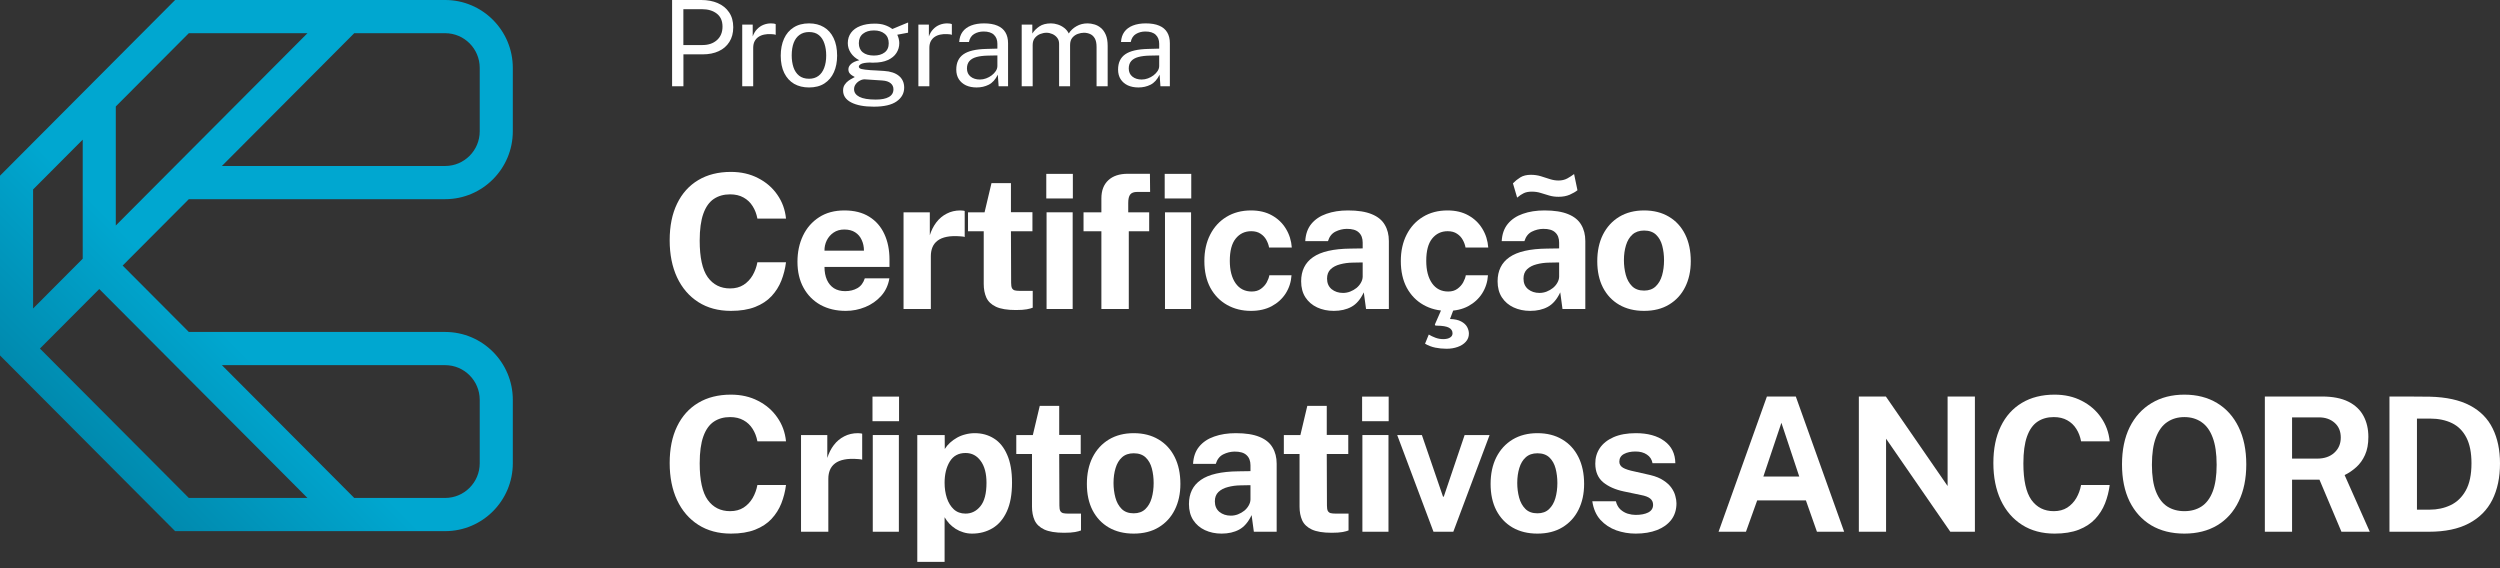                 
<svg width="308" height="70" viewBox="0 0 308 70" fill="none" xmlns="http://www.w3.org/2000/svg">
<rect x="0" y="0" width="308" height="70" fill="#333333" stroke="none"/>
<path d="M82.802 10.628V0H86.396C87.156 0 87.832 0.127 88.425 0.382C89.018 0.637 89.483 1.014 89.821 1.514C90.164 2.014 90.336 2.629 90.336 3.359C90.336 4.065 90.177 4.667 89.858 5.167C89.544 5.667 89.106 6.047 88.542 6.306C87.979 6.566 87.325 6.696 86.58 6.696H84.198V10.628H82.802ZM84.191 5.549H86.55C87.281 5.549 87.873 5.346 88.329 4.939C88.785 4.533 89.013 3.979 89.013 3.278C89.013 2.573 88.778 2.038 88.307 1.676C87.837 1.313 87.229 1.132 86.484 1.132H84.191V5.549Z" fill="white"/>
<path d="M91.442 10.628V3.028H92.735V4.491C92.862 4.128 93.041 3.829 93.272 3.594C93.502 3.354 93.764 3.175 94.058 3.058C94.357 2.94 94.666 2.881 94.984 2.881C95.097 2.881 95.207 2.889 95.315 2.903C95.423 2.918 95.506 2.943 95.565 2.977V4.293C95.492 4.258 95.396 4.236 95.278 4.226C95.166 4.212 95.07 4.204 94.992 4.204C94.688 4.185 94.404 4.204 94.139 4.263C93.874 4.317 93.642 4.413 93.441 4.55C93.24 4.687 93.081 4.868 92.963 5.094C92.85 5.314 92.794 5.584 92.794 5.902V10.628H91.442Z" fill="white"/>
<path d="M99.671 10.775C98.97 10.775 98.358 10.626 97.833 10.327C97.314 10.023 96.91 9.58 96.621 8.997C96.332 8.414 96.187 7.701 96.187 6.858C96.187 6.064 96.322 5.368 96.591 4.77C96.861 4.172 97.255 3.709 97.775 3.381C98.294 3.048 98.929 2.881 99.678 2.881C100.379 2.881 100.987 3.036 101.501 3.344C102.016 3.648 102.415 4.097 102.699 4.689C102.988 5.282 103.133 6.005 103.133 6.858C103.133 7.632 103.001 8.313 102.736 8.901C102.471 9.489 102.082 9.95 101.567 10.283C101.058 10.611 100.426 10.775 99.671 10.775ZM99.678 9.702C100.129 9.702 100.511 9.587 100.825 9.357C101.139 9.127 101.376 8.796 101.538 8.365C101.705 7.933 101.788 7.421 101.788 6.828C101.788 6.284 101.714 5.797 101.567 5.366C101.425 4.93 101.2 4.584 100.891 4.329C100.582 4.074 100.178 3.947 99.678 3.947C99.218 3.947 98.828 4.062 98.51 4.293C98.191 4.518 97.949 4.846 97.782 5.277C97.62 5.709 97.539 6.226 97.539 6.828C97.539 7.362 97.611 7.848 97.753 8.284C97.9 8.72 98.13 9.065 98.444 9.32C98.762 9.575 99.174 9.702 99.678 9.702Z" fill="white"/>
<path d="M107.654 13.142C106.463 13.142 105.534 12.968 104.868 12.62C104.202 12.277 103.868 11.785 103.868 11.143C103.868 10.868 103.932 10.636 104.059 10.445C104.187 10.249 104.339 10.087 104.515 9.96C104.692 9.832 104.856 9.732 105.008 9.658C105.159 9.58 105.26 9.523 105.309 9.489C105.221 9.44 105.115 9.379 104.993 9.305C104.87 9.232 104.76 9.134 104.662 9.011C104.569 8.889 104.522 8.73 104.522 8.534C104.522 8.293 104.635 8.073 104.861 7.872C105.086 7.671 105.422 7.522 105.868 7.424C105.422 7.198 105.074 6.899 104.824 6.527C104.574 6.155 104.449 5.75 104.449 5.314C104.449 4.824 104.581 4.398 104.846 4.035C105.11 3.673 105.49 3.396 105.985 3.205C106.48 3.009 107.071 2.911 107.757 2.911C108.251 2.911 108.666 2.969 108.999 3.087C109.337 3.2 109.65 3.361 109.94 3.572C110.018 3.538 110.143 3.486 110.314 3.418C110.486 3.344 110.672 3.266 110.873 3.183C111.079 3.099 111.27 3.021 111.446 2.947C111.628 2.869 111.772 2.81 111.88 2.771L111.873 4.028L110.542 4.278C110.621 4.435 110.682 4.606 110.726 4.792C110.77 4.979 110.792 5.153 110.792 5.314C110.792 5.76 110.675 6.164 110.439 6.527C110.209 6.89 109.859 7.179 109.388 7.394C108.918 7.61 108.33 7.718 107.624 7.718C107.565 7.718 107.49 7.718 107.396 7.718C107.308 7.713 107.232 7.708 107.169 7.703C106.649 7.718 106.291 7.777 106.095 7.879C105.904 7.977 105.809 8.088 105.809 8.21C105.809 8.352 105.919 8.45 106.14 8.504C106.36 8.558 106.732 8.605 107.257 8.644C107.448 8.654 107.683 8.666 107.962 8.681C108.247 8.695 108.563 8.715 108.911 8.739C109.704 8.788 110.317 8.992 110.748 9.349C111.179 9.707 111.395 10.19 111.395 10.797C111.395 11.488 111.086 12.052 110.469 12.488C109.856 12.924 108.918 13.142 107.654 13.142ZM107.896 12.268C108.597 12.268 109.134 12.162 109.506 11.951C109.883 11.741 110.072 11.422 110.072 10.996C110.072 10.692 109.957 10.445 109.726 10.254C109.496 10.058 109.148 9.945 108.683 9.915L106.551 9.776C106.36 9.766 106.162 9.815 105.956 9.923C105.75 10.026 105.576 10.17 105.434 10.357C105.292 10.543 105.221 10.753 105.221 10.989C105.221 11.39 105.439 11.704 105.875 11.929C106.311 12.155 106.985 12.268 107.896 12.268ZM107.668 6.843C108.212 6.843 108.651 6.716 108.984 6.461C109.322 6.206 109.491 5.829 109.491 5.329C109.491 4.814 109.322 4.422 108.984 4.153C108.651 3.883 108.212 3.749 107.668 3.749C107.11 3.749 106.659 3.886 106.316 4.16C105.978 4.43 105.809 4.819 105.809 5.329C105.809 5.809 105.97 6.182 106.294 6.446C106.622 6.711 107.08 6.843 107.668 6.843Z" fill="white"/>
<path d="M113.145 10.628V3.028H114.439V4.491C114.566 4.128 114.745 3.829 114.976 3.594C115.206 3.354 115.468 3.175 115.762 3.058C116.061 2.94 116.37 2.881 116.688 2.881C116.801 2.881 116.911 2.889 117.019 2.903C117.127 2.918 117.21 2.943 117.269 2.977V4.293C117.195 4.258 117.1 4.236 116.982 4.226C116.869 4.212 116.774 4.204 116.695 4.204C116.392 4.185 116.107 4.204 115.843 4.263C115.578 4.317 115.345 4.413 115.145 4.55C114.944 4.687 114.784 4.868 114.667 5.094C114.554 5.314 114.498 5.584 114.498 5.902V10.628H113.145Z" fill="white"/>
<path d="M120.32 10.775C119.825 10.775 119.389 10.69 119.011 10.518C118.639 10.342 118.345 10.089 118.129 9.761C117.919 9.433 117.813 9.036 117.813 8.57C117.813 7.728 118.107 7.1 118.695 6.689C119.283 6.277 120.227 6.057 121.525 6.027L122.878 5.99V5.395C122.878 4.93 122.738 4.562 122.459 4.293C122.179 4.018 121.748 3.881 121.165 3.881C120.729 3.886 120.344 3.989 120.011 4.19C119.678 4.391 119.465 4.719 119.372 5.175H118.174C118.203 4.68 118.34 4.263 118.585 3.925C118.835 3.582 119.185 3.322 119.636 3.146C120.087 2.969 120.619 2.881 121.231 2.881C121.893 2.881 122.442 2.974 122.878 3.161C123.319 3.347 123.647 3.621 123.863 3.984C124.083 4.346 124.193 4.792 124.193 5.322V10.628H123.032L122.929 9.202C122.64 9.795 122.268 10.207 121.812 10.437C121.361 10.663 120.864 10.775 120.32 10.775ZM120.724 9.798C120.984 9.798 121.239 9.751 121.489 9.658C121.743 9.565 121.974 9.44 122.179 9.283C122.39 9.122 122.559 8.943 122.687 8.747C122.814 8.546 122.878 8.34 122.878 8.129V6.828L121.753 6.85C121.17 6.86 120.685 6.919 120.298 7.027C119.911 7.135 119.619 7.304 119.423 7.534C119.227 7.764 119.129 8.066 119.129 8.438C119.129 8.864 119.279 9.198 119.577 9.438C119.876 9.678 120.259 9.798 120.724 9.798Z" fill="white"/>
<path d="M125.873 10.628V3.028H127.181V4.131C127.392 3.798 127.681 3.506 128.048 3.256C128.416 3.006 128.894 2.881 129.482 2.881C129.756 2.881 130.035 2.928 130.32 3.021C130.609 3.114 130.873 3.254 131.113 3.44C131.353 3.626 131.54 3.854 131.672 4.123C131.907 3.751 132.226 3.452 132.628 3.227C133.029 2.996 133.483 2.881 133.987 2.881C134.252 2.881 134.529 2.923 134.818 3.006C135.107 3.085 135.374 3.227 135.619 3.433C135.869 3.633 136.072 3.915 136.229 4.278C136.386 4.636 136.464 5.096 136.464 5.66V10.628H135.097V5.792C135.097 5.331 135.024 4.976 134.877 4.726C134.73 4.471 134.536 4.293 134.296 4.19C134.061 4.087 133.808 4.035 133.539 4.035C133.304 4.035 133.054 4.082 132.789 4.175C132.525 4.268 132.299 4.425 132.113 4.645C131.927 4.866 131.834 5.167 131.834 5.549V10.628H130.481V5.395C130.481 5.096 130.4 4.846 130.239 4.645C130.082 4.444 129.883 4.293 129.643 4.19C129.408 4.087 129.173 4.035 128.938 4.035C128.678 4.035 128.416 4.087 128.151 4.19C127.892 4.293 127.671 4.457 127.49 4.682C127.313 4.903 127.225 5.192 127.225 5.549V10.628H125.873Z" fill="white"/>
<path d="M140.254 10.775C139.759 10.775 139.323 10.69 138.946 10.518C138.573 10.342 138.279 10.089 138.063 9.761C137.853 9.433 137.747 9.036 137.747 8.57C137.747 7.728 138.041 7.1 138.629 6.689C139.217 6.277 140.161 6.057 141.459 6.027L142.812 5.99V5.395C142.812 4.93 142.672 4.562 142.393 4.293C142.113 4.018 141.682 3.881 141.099 3.881C140.663 3.886 140.278 3.989 139.945 4.19C139.612 4.391 139.399 4.719 139.306 5.175H138.108C138.137 4.68 138.274 4.263 138.519 3.925C138.769 3.582 139.119 3.322 139.57 3.146C140.021 2.969 140.553 2.881 141.165 2.881C141.827 2.881 142.376 2.974 142.812 3.161C143.253 3.347 143.581 3.621 143.797 3.984C144.017 4.346 144.127 4.792 144.127 5.322V10.628H142.966L142.863 9.202C142.574 9.795 142.202 10.207 141.746 10.437C141.295 10.663 140.798 10.775 140.254 10.775ZM140.658 9.798C140.918 9.798 141.173 9.751 141.423 9.658C141.677 9.565 141.908 9.44 142.113 9.283C142.324 9.122 142.493 8.943 142.621 8.747C142.748 8.546 142.812 8.34 142.812 8.129V6.828L141.687 6.85C141.104 6.86 140.619 6.919 140.232 7.027C139.845 7.135 139.553 7.304 139.357 7.534C139.161 7.764 139.063 8.066 139.063 8.438C139.063 8.864 139.213 9.198 139.511 9.438C139.81 9.678 140.193 9.798 140.658 9.798Z" fill="white"/>
<path d="M90.05 38.3C88.499 38.3 87.159 37.939 86.029 37.217C84.9 36.495 84.028 35.481 83.414 34.175C82.807 32.869 82.504 31.345 82.504 29.601C82.504 27.85 82.807 26.348 83.414 25.096C84.021 23.837 84.889 22.869 86.018 22.193C87.147 21.517 88.491 21.179 90.05 21.179C91.302 21.179 92.416 21.433 93.391 21.94C94.375 22.439 95.166 23.122 95.765 23.99C96.372 24.858 96.729 25.838 96.836 26.928H93.311C93.203 26.352 93.007 25.841 92.723 25.396C92.439 24.943 92.067 24.59 91.606 24.336C91.145 24.075 90.592 23.944 89.947 23.944C89.171 23.944 88.503 24.133 87.942 24.509C87.381 24.885 86.951 25.492 86.651 26.329C86.352 27.166 86.202 28.272 86.202 29.647C86.202 31.721 86.532 33.223 87.193 34.152C87.861 35.074 88.779 35.535 89.947 35.535C90.592 35.535 91.145 35.389 91.606 35.097C92.067 34.797 92.439 34.406 92.723 33.922C93.007 33.43 93.203 32.892 93.311 32.309H96.836C96.736 33.1 96.544 33.856 96.26 34.578C95.976 35.293 95.573 35.93 95.05 36.491C94.528 37.051 93.856 37.493 93.034 37.816C92.212 38.138 91.218 38.3 90.05 38.3Z" fill="white"/>
<path d="M104.204 38.3C103.021 38.3 101.98 38.054 101.081 37.562C100.19 37.063 99.495 36.36 98.996 35.454C98.497 34.548 98.247 33.48 98.247 32.251C98.247 31.061 98.474 29.989 98.927 29.037C99.388 28.076 100.048 27.32 100.908 26.767C101.769 26.206 102.809 25.926 104.031 25.926C105.244 25.926 106.262 26.183 107.084 26.698C107.906 27.205 108.528 27.915 108.95 28.829C109.373 29.736 109.584 30.784 109.584 31.974V32.885H101.577C101.577 33.492 101.677 34.022 101.876 34.475C102.076 34.92 102.364 35.266 102.74 35.511C103.124 35.75 103.585 35.869 104.123 35.869C104.699 35.869 105.202 35.746 105.632 35.5C106.062 35.254 106.366 34.851 106.542 34.29H109.572C109.434 35.135 109.096 35.857 108.559 36.456C108.021 37.055 107.368 37.512 106.6 37.827C105.832 38.142 105.033 38.3 104.204 38.3ZM101.577 30.88H106.439C106.439 30.404 106.346 29.966 106.162 29.567C105.985 29.167 105.717 28.852 105.356 28.622C105.002 28.392 104.557 28.276 104.019 28.276C103.505 28.276 103.063 28.403 102.694 28.656C102.333 28.902 102.053 29.225 101.853 29.624C101.661 30.024 101.569 30.442 101.577 30.88Z" fill="white"/>
<path d="M111.316 38.069V26.156H114.553V28.979C114.746 28.372 115.014 27.842 115.36 27.389C115.713 26.928 116.14 26.571 116.639 26.318C117.138 26.056 117.703 25.926 118.332 25.926C118.44 25.926 118.54 25.934 118.632 25.949C118.732 25.957 118.805 25.972 118.851 25.995V29.198C118.782 29.167 118.697 29.148 118.597 29.14C118.505 29.133 118.421 29.125 118.344 29.117C117.683 29.064 117.119 29.083 116.65 29.175C116.182 29.267 115.802 29.424 115.51 29.647C115.218 29.87 115.007 30.143 114.876 30.465C114.746 30.788 114.68 31.149 114.68 31.548V38.069H111.316Z" fill="white"/>
<path d="M125.147 38.196C124.094 38.196 123.28 38.062 122.704 37.793C122.136 37.524 121.74 37.148 121.517 36.664C121.302 36.18 121.195 35.619 121.195 34.982V28.495H119.259V26.156H121.299L122.151 22.562H124.548V26.145H127.197V28.495H124.548L124.571 34.843C124.571 35.135 124.605 35.354 124.674 35.5C124.751 35.638 124.866 35.73 125.02 35.776C125.181 35.815 125.385 35.834 125.631 35.834H127.232V37.908C127.071 37.977 126.829 38.042 126.506 38.104C126.184 38.165 125.73 38.196 125.147 38.196Z" fill="white"/>
<path d="M128.937 38.069V26.156H132.152V38.069H128.937ZM128.903 24.451V21.421H132.175V24.451H128.903Z" fill="white"/>
<path d="M135.691 38.069V28.495H133.491V26.156H135.691V24.44C135.691 23.48 135.975 22.735 136.544 22.205C137.112 21.675 137.911 21.41 138.94 21.41H141.671L141.694 23.645H140.115C139.693 23.645 139.401 23.752 139.24 23.967C139.078 24.175 138.998 24.52 138.998 25.004V26.156H141.579V28.495H139.067V38.069H135.691ZM143.526 38.069V26.156H146.74V38.069H143.526ZM143.491 24.451V21.421H146.763V24.451H143.491Z" fill="white"/>
<path d="M154.127 38.3C153.021 38.3 152.034 38.054 151.166 37.562C150.298 37.071 149.615 36.368 149.115 35.454C148.624 34.532 148.378 33.434 148.378 32.159C148.378 30.93 148.616 29.847 149.092 28.91C149.569 27.973 150.237 27.243 151.097 26.721C151.965 26.191 152.975 25.926 154.127 25.926C155.126 25.926 155.986 26.13 156.708 26.537C157.438 26.944 158.01 27.493 158.425 28.184C158.847 28.875 159.089 29.647 159.15 30.5H156.351C156.297 30.185 156.186 29.874 156.017 29.567C155.848 29.252 155.61 28.994 155.302 28.795C154.995 28.587 154.611 28.484 154.15 28.484C153.367 28.484 152.729 28.787 152.238 29.394C151.754 29.993 151.512 30.907 151.512 32.136C151.512 33.296 151.75 34.217 152.226 34.901C152.702 35.577 153.367 35.915 154.219 35.915C154.672 35.915 155.049 35.803 155.348 35.581C155.656 35.358 155.894 35.093 156.063 34.786C156.232 34.471 156.339 34.179 156.385 33.91H159.116C159.062 34.732 158.824 35.477 158.401 36.145C157.979 36.806 157.403 37.332 156.673 37.724C155.951 38.108 155.103 38.3 154.127 38.3Z" fill="white"/>
<path d="M164.322 38.3C163.569 38.3 162.886 38.158 162.271 37.873C161.665 37.589 161.185 37.178 160.831 36.641C160.478 36.095 160.301 35.435 160.301 34.659C160.301 33.353 160.789 32.362 161.764 31.686C162.74 31.003 164.28 30.65 166.384 30.627L167.882 30.604V29.889C167.882 29.344 167.721 28.925 167.398 28.633C167.083 28.334 166.588 28.188 165.912 28.196C165.428 28.203 164.963 28.319 164.518 28.541C164.08 28.764 163.777 29.152 163.608 29.705H160.808C160.854 28.845 161.104 28.138 161.557 27.585C162.018 27.024 162.636 26.61 163.412 26.341C164.188 26.064 165.075 25.926 166.073 25.926C167.287 25.926 168.262 26.079 169 26.387C169.737 26.686 170.271 27.12 170.601 27.689C170.939 28.249 171.108 28.918 171.108 29.693V38.069H168.297L168.02 36.019C167.613 36.879 167.103 37.474 166.488 37.804C165.881 38.135 165.159 38.3 164.322 38.3ZM165.463 36.088C165.762 36.088 166.054 36.034 166.338 35.926C166.63 35.811 166.891 35.661 167.122 35.477C167.352 35.285 167.533 35.07 167.663 34.832C167.802 34.594 167.874 34.348 167.882 34.094V32.332L166.672 32.355C166.112 32.362 165.589 32.431 165.106 32.562C164.622 32.685 164.23 32.889 163.93 33.173C163.639 33.457 163.493 33.841 163.493 34.325C163.493 34.878 163.681 35.312 164.057 35.627C164.441 35.934 164.91 36.088 165.463 36.088Z" fill="white"/>
<path d="M178.214 42.966C177.738 42.966 177.274 42.92 176.82 42.828C176.375 42.735 175.956 42.574 175.565 42.344L176.025 41.215C176.264 41.361 176.536 41.491 176.843 41.606C177.151 41.721 177.469 41.779 177.8 41.779C178.168 41.779 178.453 41.714 178.652 41.583C178.852 41.46 178.952 41.288 178.952 41.065C178.952 40.765 178.806 40.535 178.514 40.373C178.222 40.212 177.719 40.128 177.005 40.12C176.905 40.12 176.836 40.105 176.797 40.074C176.767 40.051 176.77 39.993 176.809 39.901L177.661 37.954H179.148L178.641 39.302C179.217 39.317 179.674 39.417 180.012 39.602C180.357 39.786 180.603 40.013 180.749 40.281C180.895 40.558 180.968 40.831 180.968 41.099C180.968 41.491 180.841 41.825 180.588 42.102C180.334 42.386 179.996 42.601 179.574 42.747C179.159 42.893 178.706 42.966 178.214 42.966ZM178.33 38.3C177.224 38.3 176.237 38.054 175.369 37.562C174.501 37.071 173.817 36.368 173.318 35.454C172.826 34.532 172.581 33.434 172.581 32.159C172.581 30.93 172.819 29.847 173.295 28.91C173.771 27.973 174.439 27.243 175.3 26.721C176.168 26.191 177.178 25.926 178.33 25.926C179.328 25.926 180.188 26.13 180.91 26.537C181.64 26.944 182.212 27.493 182.627 28.184C183.05 28.875 183.291 29.647 183.353 30.5H180.553C180.5 30.185 180.388 29.874 180.219 29.567C180.05 29.252 179.812 28.994 179.505 28.795C179.198 28.587 178.814 28.484 178.353 28.484C177.569 28.484 176.932 28.787 176.44 29.394C175.956 29.993 175.714 30.907 175.714 32.136C175.714 33.296 175.952 34.217 176.429 34.901C176.905 35.577 177.569 35.915 178.422 35.915C178.875 35.915 179.251 35.803 179.551 35.581C179.858 35.358 180.096 35.093 180.265 34.786C180.434 34.471 180.542 34.179 180.588 33.91H183.318C183.265 34.732 183.026 35.477 182.604 36.145C182.182 36.806 181.606 37.332 180.876 37.724C180.154 38.108 179.305 38.3 178.33 38.3Z" fill="white"/>
<path d="M188.525 38.3C187.772 38.3 187.088 38.158 186.474 37.873C185.867 37.589 185.387 37.178 185.034 36.641C184.68 36.095 184.504 35.435 184.504 34.659C184.504 33.353 184.992 32.362 185.967 31.686C186.942 31.003 188.482 30.65 190.587 30.627L192.085 30.604V29.889C192.085 29.344 191.923 28.925 191.601 28.633C191.286 28.334 190.791 28.188 190.115 28.196C189.631 28.203 189.166 28.319 188.721 28.541C188.283 28.764 187.979 29.152 187.81 29.705H185.011C185.057 28.845 185.306 28.138 185.76 27.585C186.22 27.024 186.839 26.61 187.615 26.341C188.39 26.064 189.277 25.926 190.276 25.926C191.489 25.926 192.465 26.079 193.202 26.387C193.94 26.686 194.473 27.12 194.804 27.689C195.142 28.249 195.311 28.918 195.311 29.693V38.069H192.499L192.223 36.019C191.816 36.879 191.305 37.474 190.691 37.804C190.084 38.135 189.362 38.3 188.525 38.3ZM189.665 36.088C189.965 36.088 190.257 36.034 190.541 35.926C190.833 35.811 191.094 35.661 191.324 35.477C191.555 35.285 191.735 35.07 191.866 34.832C192.004 34.594 192.077 34.348 192.085 34.094V32.332L190.875 32.355C190.314 32.362 189.792 32.431 189.308 32.562C188.824 32.685 188.433 32.889 188.133 33.173C187.841 33.457 187.695 33.841 187.695 34.325C187.695 34.878 187.883 35.312 188.26 35.627C188.644 35.934 189.112 36.088 189.665 36.088ZM186.912 24.348L186.393 22.585C186.67 22.301 186.977 22.055 187.315 21.847C187.653 21.64 188.083 21.536 188.605 21.536C189.035 21.536 189.443 21.594 189.827 21.709C190.218 21.824 190.591 21.943 190.944 22.066C191.305 22.181 191.658 22.239 192.004 22.239C192.411 22.239 192.772 22.155 193.087 21.986C193.402 21.809 193.682 21.628 193.928 21.444L194.343 23.437C194.105 23.629 193.786 23.814 193.387 23.99C192.987 24.159 192.53 24.244 192.016 24.244C191.585 24.244 191.194 24.19 190.84 24.082C190.495 23.975 190.153 23.871 189.815 23.771C189.477 23.664 189.112 23.61 188.721 23.61C188.329 23.61 188.002 23.672 187.741 23.794C187.488 23.91 187.211 24.094 186.912 24.348Z" fill="white"/>
<path d="M202.544 38.3C201.376 38.3 200.359 38.05 199.491 37.551C198.63 37.051 197.962 36.345 197.486 35.431C197.017 34.517 196.783 33.434 196.783 32.182C196.783 30.93 197.017 29.835 197.486 28.898C197.962 27.961 198.63 27.232 199.491 26.709C200.359 26.187 201.38 25.926 202.555 25.926C203.73 25.926 204.748 26.183 205.608 26.698C206.469 27.205 207.133 27.927 207.602 28.864C208.07 29.801 208.304 30.907 208.304 32.182C208.304 33.38 208.074 34.44 207.613 35.362C207.16 36.276 206.503 36.994 205.643 37.516C204.79 38.038 203.757 38.3 202.544 38.3ZM202.555 35.8C203.147 35.8 203.623 35.627 203.984 35.281C204.345 34.935 204.606 34.482 204.767 33.922C204.929 33.353 205.009 32.735 205.009 32.067C205.009 31.437 204.936 30.842 204.79 30.281C204.644 29.72 204.391 29.267 204.03 28.921C203.669 28.576 203.177 28.403 202.555 28.403C201.964 28.403 201.484 28.568 201.115 28.898C200.754 29.221 200.489 29.663 200.32 30.223C200.151 30.776 200.067 31.391 200.067 32.067C200.067 32.689 200.144 33.288 200.297 33.864C200.451 34.432 200.708 34.897 201.069 35.258C201.43 35.619 201.925 35.8 202.555 35.8Z" fill="white"/>
<path d="M90.05 65.74C88.499 65.74 87.159 65.379 86.029 64.657C84.9 63.935 84.028 62.922 83.414 61.616C82.807 60.31 82.504 58.785 82.504 57.042C82.504 55.291 82.807 53.789 83.414 52.537C84.021 51.278 84.889 50.31 86.018 49.634C87.147 48.958 88.491 48.62 90.05 48.62C91.302 48.62 92.416 48.873 93.391 49.38C94.375 49.88 95.166 50.563 95.765 51.431C96.372 52.299 96.729 53.278 96.836 54.369H93.311C93.203 53.793 93.007 53.282 92.723 52.837C92.439 52.384 92.067 52.03 91.606 51.777C91.145 51.516 90.592 51.385 89.947 51.385C89.171 51.385 88.503 51.573 87.942 51.95C87.381 52.326 86.951 52.933 86.651 53.77C86.352 54.607 86.202 55.713 86.202 57.088C86.202 59.162 86.532 60.663 87.193 61.593C87.861 62.515 88.779 62.975 89.947 62.975C90.592 62.975 91.145 62.83 91.606 62.538C92.067 62.238 92.439 61.846 92.723 61.362C93.007 60.871 93.203 60.333 93.311 59.749H96.836C96.736 60.541 96.544 61.297 96.26 62.019C95.976 62.733 95.573 63.371 95.05 63.932C94.528 64.492 93.856 64.934 93.034 65.257C92.212 65.579 91.218 65.74 90.05 65.74Z" fill="white"/>
<path d="M98.686 65.51V53.597H101.923V56.42C102.115 55.813 102.384 55.283 102.73 54.83C103.083 54.369 103.509 54.012 104.009 53.758C104.508 53.497 105.073 53.367 105.702 53.367C105.81 53.367 105.91 53.374 106.002 53.39C106.102 53.398 106.175 53.413 106.221 53.436V56.639C106.152 56.608 106.067 56.589 105.967 56.581C105.875 56.574 105.791 56.566 105.714 56.558C105.053 56.504 104.489 56.523 104.02 56.616C103.552 56.708 103.172 56.865 102.88 57.088C102.588 57.311 102.377 57.584 102.246 57.906C102.115 58.229 102.05 58.59 102.05 58.989V65.51H98.686Z" fill="white"/>
<path d="M107.525 65.51V53.597H110.74V65.51H107.525ZM107.491 51.892V48.862H110.763V51.892H107.491Z" fill="white"/>
<path d="M113.01 69.22V53.597H116.386L116.397 55.314C116.574 55.03 116.789 54.772 117.042 54.542C117.304 54.304 117.592 54.096 117.907 53.92C118.221 53.743 118.563 53.609 118.932 53.517C119.301 53.417 119.688 53.367 120.096 53.367C120.979 53.367 121.766 53.586 122.457 54.023C123.149 54.454 123.69 55.122 124.082 56.028C124.481 56.927 124.681 58.071 124.681 59.461C124.681 60.905 124.466 62.092 124.036 63.022C123.613 63.943 123.03 64.627 122.285 65.072C121.54 65.518 120.698 65.74 119.761 65.74C119.377 65.74 119.016 65.687 118.678 65.579C118.34 65.479 118.026 65.337 117.734 65.153C117.45 64.969 117.192 64.757 116.962 64.519C116.739 64.273 116.543 64.008 116.374 63.724V69.22H113.01ZM118.955 63.275C119.685 63.275 120.295 62.972 120.787 62.365C121.286 61.758 121.536 60.798 121.536 59.484C121.536 58.332 121.298 57.434 120.821 56.788C120.353 56.136 119.731 55.809 118.955 55.809C118.087 55.809 117.438 56.163 117.008 56.869C116.585 57.568 116.374 58.44 116.374 59.484C116.374 60.153 116.466 60.775 116.651 61.351C116.843 61.927 117.127 62.392 117.503 62.745C117.887 63.098 118.371 63.275 118.955 63.275Z" fill="white"/>
<path d="M131.094 65.637C130.041 65.637 129.227 65.502 128.651 65.234C128.083 64.965 127.687 64.588 127.464 64.105C127.249 63.621 127.142 63.06 127.142 62.422V55.936H125.206V53.597H127.246L128.098 50.003H130.494V53.586H133.144V55.936H130.494L130.518 62.284C130.518 62.576 130.552 62.795 130.621 62.941C130.698 63.079 130.813 63.171 130.967 63.217C131.128 63.256 131.332 63.275 131.577 63.275H133.179V65.349C133.018 65.418 132.776 65.483 132.453 65.545C132.13 65.606 131.677 65.637 131.094 65.637Z" fill="white"/>
<path d="M139.663 65.74C138.496 65.74 137.478 65.491 136.61 64.992C135.75 64.492 135.082 63.786 134.606 62.872C134.137 61.958 133.903 60.875 133.903 59.623C133.903 58.371 134.137 57.276 134.606 56.339C135.082 55.402 135.75 54.672 136.61 54.15C137.478 53.628 138.5 53.367 139.675 53.367C140.85 53.367 141.868 53.624 142.728 54.139C143.588 54.646 144.253 55.368 144.721 56.305C145.19 57.242 145.424 58.348 145.424 59.623C145.424 60.821 145.194 61.881 144.733 62.803C144.28 63.717 143.623 64.435 142.763 64.957C141.91 65.479 140.877 65.74 139.663 65.74ZM139.675 63.24C140.266 63.24 140.743 63.068 141.104 62.722C141.465 62.376 141.726 61.923 141.887 61.362C142.048 60.794 142.129 60.176 142.129 59.508C142.129 58.878 142.056 58.282 141.91 57.722C141.764 57.161 141.511 56.708 141.15 56.362C140.789 56.017 140.297 55.844 139.675 55.844C139.083 55.844 138.603 56.009 138.235 56.339C137.874 56.662 137.609 57.103 137.44 57.664C137.271 58.217 137.186 58.832 137.186 59.508C137.186 60.13 137.263 60.729 137.417 61.305C137.57 61.873 137.828 62.338 138.189 62.699C138.55 63.06 139.045 63.24 139.675 63.24Z" fill="white"/>
<path d="M150.499 65.74C149.747 65.74 149.063 65.598 148.449 65.314C147.842 65.03 147.362 64.619 147.008 64.081C146.655 63.536 146.479 62.876 146.479 62.1C146.479 60.794 146.966 59.803 147.942 59.127C148.917 58.444 150.457 58.09 152.562 58.067L154.059 58.044V57.33C154.059 56.785 153.898 56.366 153.576 56.074C153.261 55.775 152.765 55.629 152.089 55.636C151.605 55.644 151.141 55.759 150.695 55.982C150.257 56.205 149.954 56.593 149.785 57.146H146.985C147.032 56.285 147.281 55.579 147.734 55.026C148.195 54.465 148.813 54.05 149.589 53.782C150.365 53.505 151.252 53.367 152.251 53.367C153.464 53.367 154.44 53.52 155.177 53.828C155.914 54.127 156.448 54.561 156.778 55.13C157.116 55.69 157.285 56.358 157.285 57.134V65.51H154.474L154.198 63.459C153.791 64.32 153.28 64.915 152.665 65.245C152.059 65.575 151.337 65.74 150.499 65.74ZM151.64 63.528C151.94 63.528 152.231 63.475 152.516 63.367C152.807 63.252 153.069 63.102 153.299 62.918C153.529 62.726 153.71 62.511 153.841 62.273C153.979 62.035 154.052 61.789 154.059 61.535V59.773L152.85 59.796C152.289 59.803 151.767 59.872 151.283 60.003C150.799 60.126 150.407 60.329 150.108 60.614C149.816 60.898 149.67 61.282 149.67 61.766C149.67 62.319 149.858 62.753 150.234 63.068C150.618 63.375 151.087 63.528 151.64 63.528Z" fill="white"/>
<path d="M164.056 65.637C163.004 65.637 162.189 65.502 161.613 65.234C161.045 64.965 160.649 64.588 160.427 64.105C160.212 63.621 160.104 63.06 160.104 62.422V55.936H158.169V53.597H160.208L161.06 50.003H163.457V53.586H166.107V55.936H163.457L163.48 62.284C163.48 62.576 163.514 62.795 163.583 62.941C163.66 63.079 163.776 63.171 163.929 63.217C164.09 63.256 164.294 63.275 164.54 63.275H166.141V65.349C165.98 65.418 165.738 65.483 165.415 65.545C165.093 65.606 164.64 65.637 164.056 65.637Z" fill="white"/>
<path d="M167.847 65.51V53.597H171.061V65.51H167.847ZM167.812 51.892V48.862H171.084V51.892H167.812Z" fill="white"/>
<path d="M176.605 65.51L172.135 53.597H175.176L177.78 61.19H177.872L180.442 53.597H183.518L179.048 65.51H176.605Z" fill="white"/>
<path d="M189.402 65.74C188.235 65.74 187.217 65.491 186.349 64.992C185.489 64.492 184.821 63.786 184.345 62.872C183.876 61.958 183.642 60.875 183.642 59.623C183.642 58.371 183.876 57.276 184.345 56.339C184.821 55.402 185.489 54.672 186.349 54.15C187.217 53.628 188.239 53.367 189.414 53.367C190.589 53.367 191.607 53.624 192.467 54.139C193.327 54.646 193.992 55.368 194.46 56.305C194.929 57.242 195.163 58.348 195.163 59.623C195.163 60.821 194.933 61.881 194.472 62.803C194.019 63.717 193.362 64.435 192.502 64.957C191.649 65.479 190.616 65.74 189.402 65.74ZM189.414 63.24C190.005 63.24 190.482 63.068 190.843 62.722C191.204 62.376 191.465 61.923 191.626 61.362C191.787 60.794 191.868 60.176 191.868 59.508C191.868 58.878 191.795 58.282 191.649 57.722C191.503 57.161 191.25 56.708 190.889 56.362C190.528 56.017 190.036 55.844 189.414 55.844C188.823 55.844 188.342 56.009 187.974 56.339C187.613 56.662 187.348 57.103 187.179 57.664C187.01 58.217 186.925 58.832 186.925 59.508C186.925 60.13 187.002 60.729 187.156 61.305C187.309 61.873 187.567 62.338 187.928 62.699C188.289 63.06 188.784 63.24 189.414 63.24Z" fill="white"/>
<path d="M201.517 65.74C200.687 65.74 199.888 65.606 199.12 65.337C198.36 65.061 197.711 64.631 197.173 64.047C196.643 63.456 196.309 62.691 196.171 61.754H199.074C199.182 62.177 199.366 62.511 199.627 62.757C199.896 63.002 200.2 63.179 200.537 63.286C200.875 63.386 201.198 63.436 201.505 63.436C202.15 63.436 202.669 63.336 203.061 63.137C203.46 62.929 203.66 62.614 203.66 62.192C203.66 61.869 203.541 61.612 203.303 61.42C203.072 61.228 202.688 61.082 202.15 60.982L200.054 60.544C199.001 60.322 198.153 59.945 197.507 59.415C196.87 58.878 196.547 58.117 196.54 57.134C196.532 56.42 196.716 55.779 197.093 55.21C197.477 54.642 198.041 54.192 198.786 53.862C199.539 53.532 200.457 53.367 201.54 53.367C203.007 53.367 204.178 53.689 205.054 54.334C205.937 54.98 206.386 55.89 206.402 57.065H203.591C203.506 56.604 203.276 56.251 202.899 56.005C202.531 55.752 202.062 55.625 201.494 55.625C200.918 55.625 200.441 55.729 200.065 55.936C199.689 56.143 199.501 56.458 199.501 56.881C199.501 57.196 199.654 57.445 199.961 57.63C200.269 57.806 200.745 57.96 201.39 58.09L203.326 58.528C203.994 58.69 204.535 58.912 204.95 59.197C205.373 59.473 205.699 59.776 205.929 60.107C206.16 60.437 206.317 60.771 206.402 61.109C206.494 61.439 206.54 61.739 206.54 62.008C206.54 62.799 206.329 63.475 205.906 64.035C205.484 64.588 204.896 65.011 204.144 65.303C203.391 65.595 202.515 65.74 201.517 65.74Z" fill="white"/>
<path d="M211.727 65.51L217.683 48.85H221.243L227.2 65.51H223.847L222.488 61.651H216.485L215.102 65.51H211.727ZM217.245 58.713H221.669L219.469 52.088L217.245 58.713Z" fill="white"/>
<path d="M229.01 65.51V48.85H232.34L239.944 59.876V48.85H243.308V65.51H240.278L232.363 54.047V65.51H229.01Z" fill="white"/>
<path d="M253.129 65.74C251.577 65.74 250.237 65.379 249.108 64.657C247.979 63.935 247.107 62.922 246.493 61.616C245.886 60.31 245.583 58.785 245.583 57.042C245.583 55.291 245.886 53.789 246.493 52.537C247.1 51.278 247.967 50.31 249.097 49.634C250.226 48.958 251.57 48.62 253.129 48.62C254.381 48.62 255.495 48.873 256.47 49.38C257.453 49.88 258.244 50.563 258.843 51.431C259.45 52.299 259.807 53.278 259.915 54.369H256.389C256.282 53.793 256.086 53.282 255.802 52.837C255.518 52.384 255.145 52.03 254.684 51.777C254.223 51.516 253.67 51.385 253.025 51.385C252.25 51.385 251.581 51.573 251.021 51.95C250.46 52.326 250.03 52.933 249.73 53.77C249.431 54.607 249.281 55.713 249.281 57.088C249.281 59.162 249.611 60.663 250.272 61.593C250.94 62.515 251.858 62.975 253.025 62.975C253.67 62.975 254.223 62.83 254.684 62.538C255.145 62.238 255.518 61.846 255.802 61.362C256.086 60.871 256.282 60.333 256.389 59.749H259.915C259.815 60.541 259.623 61.297 259.339 62.019C259.055 62.733 258.651 63.371 258.129 63.932C257.607 64.492 256.935 64.934 256.113 65.257C255.291 65.579 254.296 65.74 253.129 65.74Z" fill="white"/>
<path d="M269.115 65.74C267.541 65.74 266.177 65.399 265.025 64.715C263.881 64.024 262.994 63.044 262.364 61.777C261.742 60.502 261.431 58.981 261.431 57.215C261.431 55.441 261.745 53.912 262.375 52.629C263.013 51.347 263.908 50.36 265.06 49.668C266.212 48.969 267.564 48.62 269.115 48.62C270.659 48.62 272.003 48.966 273.148 49.657C274.292 50.348 275.175 51.335 275.797 52.618C276.427 53.901 276.742 55.433 276.742 57.215C276.742 58.974 276.431 60.491 275.809 61.766C275.195 63.041 274.315 64.024 273.171 64.715C272.026 65.399 270.674 65.74 269.115 65.74ZM269.115 62.975C269.929 62.975 270.632 62.783 271.224 62.399C271.823 62.008 272.283 61.393 272.606 60.556C272.929 59.711 273.09 58.613 273.09 57.261C273.09 55.871 272.925 54.745 272.595 53.885C272.272 53.025 271.811 52.395 271.212 51.996C270.621 51.589 269.922 51.385 269.115 51.385C268.309 51.385 267.606 51.589 267.007 51.996C266.408 52.395 265.943 53.029 265.613 53.897C265.282 54.757 265.117 55.878 265.117 57.261C265.117 58.62 265.282 59.719 265.613 60.556C265.943 61.393 266.408 62.008 267.007 62.399C267.606 62.783 268.309 62.975 269.115 62.975Z" fill="white"/>
<path d="M279.029 65.51V48.85H286.057C287.386 48.85 288.472 49.062 289.317 49.484C290.162 49.907 290.784 50.494 291.184 51.247C291.583 51.992 291.783 52.852 291.783 53.828C291.783 54.703 291.645 55.444 291.368 56.051C291.099 56.65 290.742 57.15 290.297 57.549C289.859 57.948 289.379 58.275 288.857 58.528L291.956 65.51H288.465L285.757 59.093H282.382V65.51H279.029ZM282.382 56.501H285.458C286.356 56.501 287.067 56.259 287.589 55.775C288.119 55.291 288.384 54.669 288.384 53.908C288.384 53.14 288.131 52.533 287.624 52.088C287.117 51.642 286.475 51.42 285.7 51.42H282.382V56.501Z" fill="white"/>
<path d="M294.382 65.51V48.85C294.466 48.85 294.701 48.85 295.085 48.85C295.476 48.85 295.933 48.85 296.456 48.85C296.986 48.85 297.512 48.854 298.034 48.862C298.564 48.862 299.006 48.866 299.359 48.873C301.379 48.92 303.027 49.281 304.302 49.956C305.577 50.632 306.51 51.577 307.101 52.791C307.7 54.004 308 55.441 308 57.1C308 58.828 307.685 60.322 307.055 61.581C306.425 62.833 305.461 63.801 304.163 64.485C302.873 65.168 301.233 65.51 299.244 65.51H294.382ZM297.769 62.791H299.313C300.265 62.791 301.129 62.607 301.905 62.238C302.689 61.869 303.315 61.266 303.783 60.429C304.252 59.592 304.486 58.474 304.486 57.077C304.486 55.779 304.279 54.726 303.864 53.92C303.449 53.106 302.858 52.51 302.089 52.134C301.321 51.758 300.411 51.569 299.359 51.569H297.769V62.791Z" fill="white"/>
<path d="M54.846 24.538C59.439 24.538 63.178 20.788 63.178 16.178V8.36C63.178 3.75 59.441 0 54.846 0H21.575L0 21.647V43.789L21.575 65.436H54.847C59.441 65.436 63.179 61.686 63.179 57.075V49.258C63.179 44.648 59.442 40.897 54.847 40.897H23.263L15.111 32.718L23.263 24.538H54.847H54.846ZM59.102 8.36V16.178C59.102 18.533 57.193 20.449 54.846 20.449H27.338L43.642 4.09H54.846C57.193 4.09 59.102 6.006 59.102 8.36ZM4.076 23.34L10.19 17.205V31.872L4.076 38.006V23.34ZM59.102 49.258V57.075C59.102 59.43 57.193 61.346 54.846 61.346H43.642L27.338 44.987H54.846C57.193 44.987 59.102 46.903 59.102 49.258ZM20.977 44.389L37.877 61.346H23.261L4.92 42.942L12.228 35.609L20.977 44.387V44.389ZM14.266 27.782V13.116L23.262 4.09H37.879L14.266 27.782Z" fill="url(#paint0_linear_517_616)"/>
<defs>
<linearGradient id="paint0_linear_517_616" x1="79.043" y1="0.709" x2="-50.004" y2="129.322" gradientUnits="userSpaceOnUse">
<stop offset="0.356" stop-color="#00A7D0"/>
<stop offset="1" stop-color="#010918"/>
</linearGradient>
</defs>
</svg>